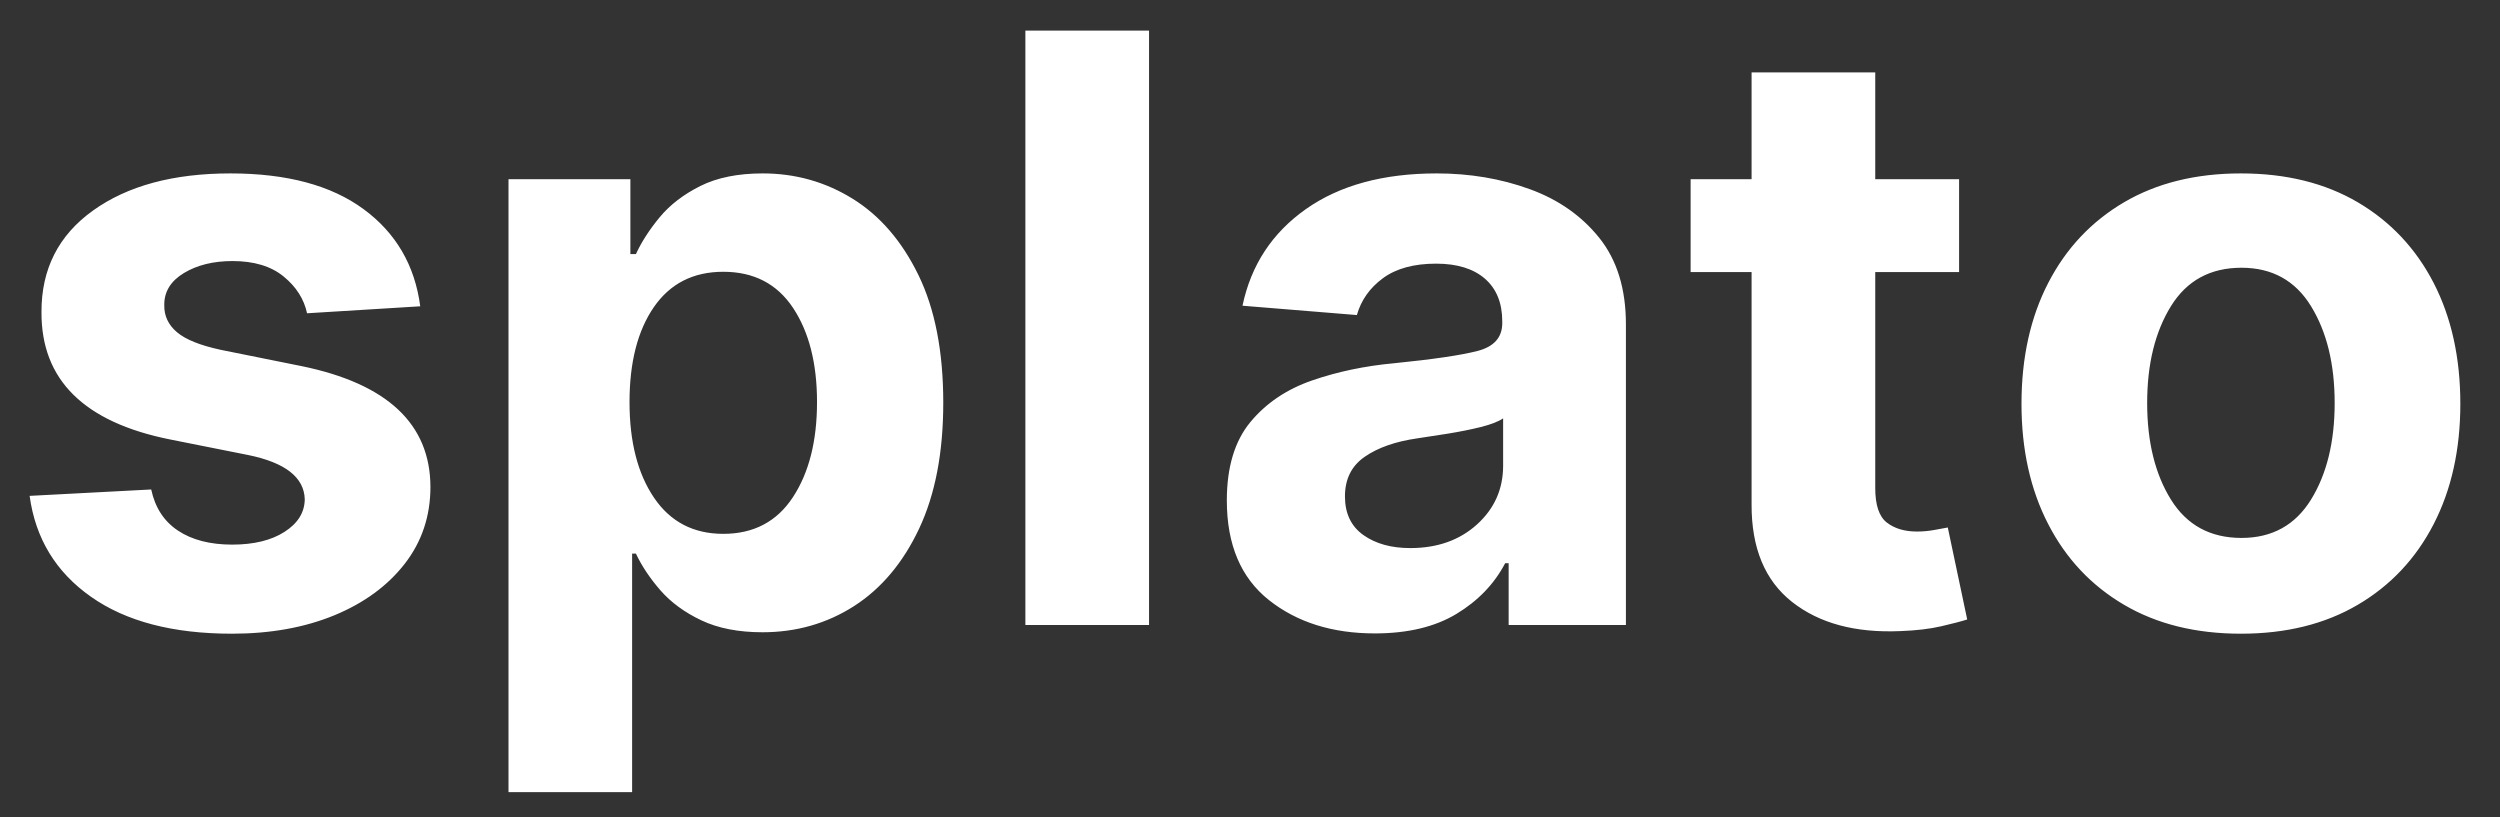 <svg width="52px" height="17px" viewBox="0 0 52 17" version="1.1" xmlns="http://www.w3.org/2000/svg">
  <rect x="0" y="0" width="52" height="17" fill="#333333" stroke="none"/>
  <g stroke="none" stroke-width="1" fill="none" fill-rule="evenodd">
    <g transform="translate(0, -3)" fill="#FFFFFF" fill-rule="nonzero">
      <path d="M8.741,9.371 L6.387,9.516 C6.323,9.219 6.16,8.963 5.898,8.75 C5.636,8.536 5.282,8.43 4.836,8.43 C4.437,8.43 4.1,8.513 3.824,8.68 C3.549,8.847 3.413,9.07 3.417,9.347 C3.413,9.569 3.5,9.756 3.68,9.909 C3.859,10.062 4.163,10.184 4.594,10.277 L6.272,10.615 C8.055,10.981 8.949,11.818 8.953,13.126 C8.953,13.734 8.775,14.267 8.419,14.726 C8.062,15.185 7.574,15.542 6.955,15.798 C6.335,16.053 5.624,16.181 4.824,16.181 C3.596,16.181 2.618,15.925 1.89,15.411 C1.161,14.898 0.737,14.199 0.616,13.314 L3.145,13.181 C3.226,13.559 3.412,13.845 3.704,14.038 C3.995,14.231 4.371,14.328 4.83,14.328 C5.28,14.328 5.644,14.239 5.919,14.062 C6.195,13.885 6.335,13.66 6.339,13.386 C6.327,12.927 5.93,12.619 5.15,12.462 L3.544,12.142 C1.749,11.784 0.855,10.901 0.863,9.492 C0.859,8.599 1.216,7.894 1.935,7.379 C2.653,6.864 3.606,6.607 4.793,6.607 C5.964,6.607 6.887,6.854 7.561,7.349 C8.235,7.844 8.629,8.518 8.741,9.371 Z M10.577,19.477 L10.577,6.727 L13.112,6.727 L13.112,8.285 L13.227,8.285 C13.344,8.031 13.509,7.776 13.722,7.518 C13.935,7.261 14.217,7.044 14.567,6.869 C14.917,6.694 15.35,6.607 15.865,6.607 C16.545,6.607 17.169,6.783 17.737,7.135 C18.304,7.487 18.76,8.016 19.104,8.722 C19.448,9.429 19.62,10.313 19.62,11.376 C19.62,12.41 19.453,13.282 19.119,13.993 C18.785,14.703 18.334,15.24 17.767,15.605 C17.199,15.969 16.563,16.151 15.859,16.151 C15.36,16.151 14.936,16.068 14.588,15.903 C14.24,15.738 13.956,15.53 13.737,15.279 C13.518,15.027 13.348,14.772 13.227,14.515 L13.148,14.515 L13.148,19.477 L10.577,19.477 Z M13.094,11.364 C13.094,12.189 13.264,12.852 13.604,13.353 C13.944,13.854 14.424,14.104 15.044,14.104 C15.676,14.104 16.159,13.85 16.493,13.341 C16.827,12.832 16.994,12.173 16.994,11.364 C16.994,10.559 16.828,9.906 16.496,9.405 C16.164,8.904 15.68,8.653 15.044,8.653 C14.42,8.653 13.939,8.898 13.601,9.387 C13.263,9.876 13.094,10.535 13.094,11.364 Z M23.9,3.636 L23.9,16 L21.328,16 L21.328,3.636 L23.9,3.636 Z M28.597,16.175 C27.712,16.175 26.977,15.944 26.393,15.481 C25.81,15.018 25.518,14.328 25.518,13.41 C25.518,12.718 25.681,12.175 26.007,11.78 C26.333,11.386 26.761,11.097 27.29,10.914 C27.819,10.731 28.39,10.611 29.001,10.555 C29.806,10.474 30.382,10.39 30.728,10.301 C31.074,10.213 31.247,10.019 31.247,9.722 L31.247,9.685 C31.247,9.303 31.127,9.007 30.888,8.798 C30.648,8.589 30.309,8.484 29.871,8.484 C29.408,8.484 29.04,8.585 28.766,8.786 C28.492,8.987 28.311,9.243 28.223,9.553 L25.844,9.359 C26.021,8.514 26.461,7.844 27.163,7.349 C27.865,6.854 28.772,6.607 29.883,6.607 C30.571,6.607 31.215,6.715 31.815,6.933 C32.414,7.15 32.898,7.489 33.267,7.95 C33.635,8.411 33.819,9.009 33.819,9.746 L33.819,16 L31.38,16 L31.38,14.714 L31.308,14.714 C31.082,15.145 30.745,15.496 30.296,15.768 C29.848,16.039 29.281,16.175 28.597,16.175 Z M29.333,14.4 C29.897,14.4 30.36,14.236 30.722,13.908 C31.084,13.58 31.265,13.173 31.265,12.686 L31.265,11.702 C31.165,11.77 31.009,11.83 30.797,11.883 C30.586,11.935 30.361,11.98 30.121,12.019 C29.882,12.057 29.667,12.09 29.478,12.118 C29.028,12.183 28.664,12.309 28.389,12.499 C28.113,12.688 27.975,12.963 27.975,13.326 C27.975,13.68 28.103,13.947 28.358,14.129 C28.614,14.31 28.939,14.4 29.333,14.4 Z M40.749,6.727 L40.749,8.659 L39.005,8.659 L39.005,13.151 C39.005,13.505 39.085,13.744 39.246,13.869 C39.407,13.994 39.616,14.056 39.874,14.056 C39.995,14.056 40.115,14.045 40.236,14.023 C40.357,14.001 40.449,13.984 40.514,13.972 L40.918,15.885 C40.79,15.926 40.608,15.973 40.375,16.027 C40.142,16.081 39.858,16.115 39.524,16.127 C38.59,16.167 37.84,15.965 37.275,15.52 C36.71,15.075 36.429,14.398 36.433,13.489 L36.433,8.659 L35.165,8.659 L35.165,6.727 L36.433,6.727 L36.433,4.506 L39.005,4.506 L39.005,6.727 L40.749,6.727 Z M46.611,16.181 C45.673,16.181 44.863,15.981 44.181,15.58 C43.499,15.18 42.973,14.621 42.603,13.902 C42.232,13.184 42.047,12.35 42.047,11.4 C42.047,10.442 42.232,9.604 42.603,8.885 C42.973,8.167 43.499,7.608 44.181,7.207 C44.863,6.807 45.673,6.607 46.611,6.607 C47.549,6.607 48.359,6.807 49.041,7.207 C49.723,7.608 50.249,8.167 50.62,8.885 C50.99,9.604 51.175,10.442 51.175,11.4 C51.175,12.35 50.99,13.184 50.62,13.902 C50.249,14.621 49.723,15.18 49.041,15.58 C48.359,15.981 47.549,16.181 46.611,16.181 Z M46.623,14.189 C47.259,14.189 47.741,13.923 48.069,13.392 C48.397,12.861 48.561,12.191 48.561,11.382 C48.561,10.573 48.397,9.902 48.069,9.368 C47.741,8.835 47.259,8.569 46.623,8.569 C45.975,8.569 45.486,8.835 45.156,9.368 C44.826,9.902 44.661,10.573 44.661,11.382 C44.661,12.191 44.826,12.861 45.156,13.392 C45.486,13.923 45.975,14.189 46.623,14.189 Z"></path>
    </g>
  </g>
</svg>